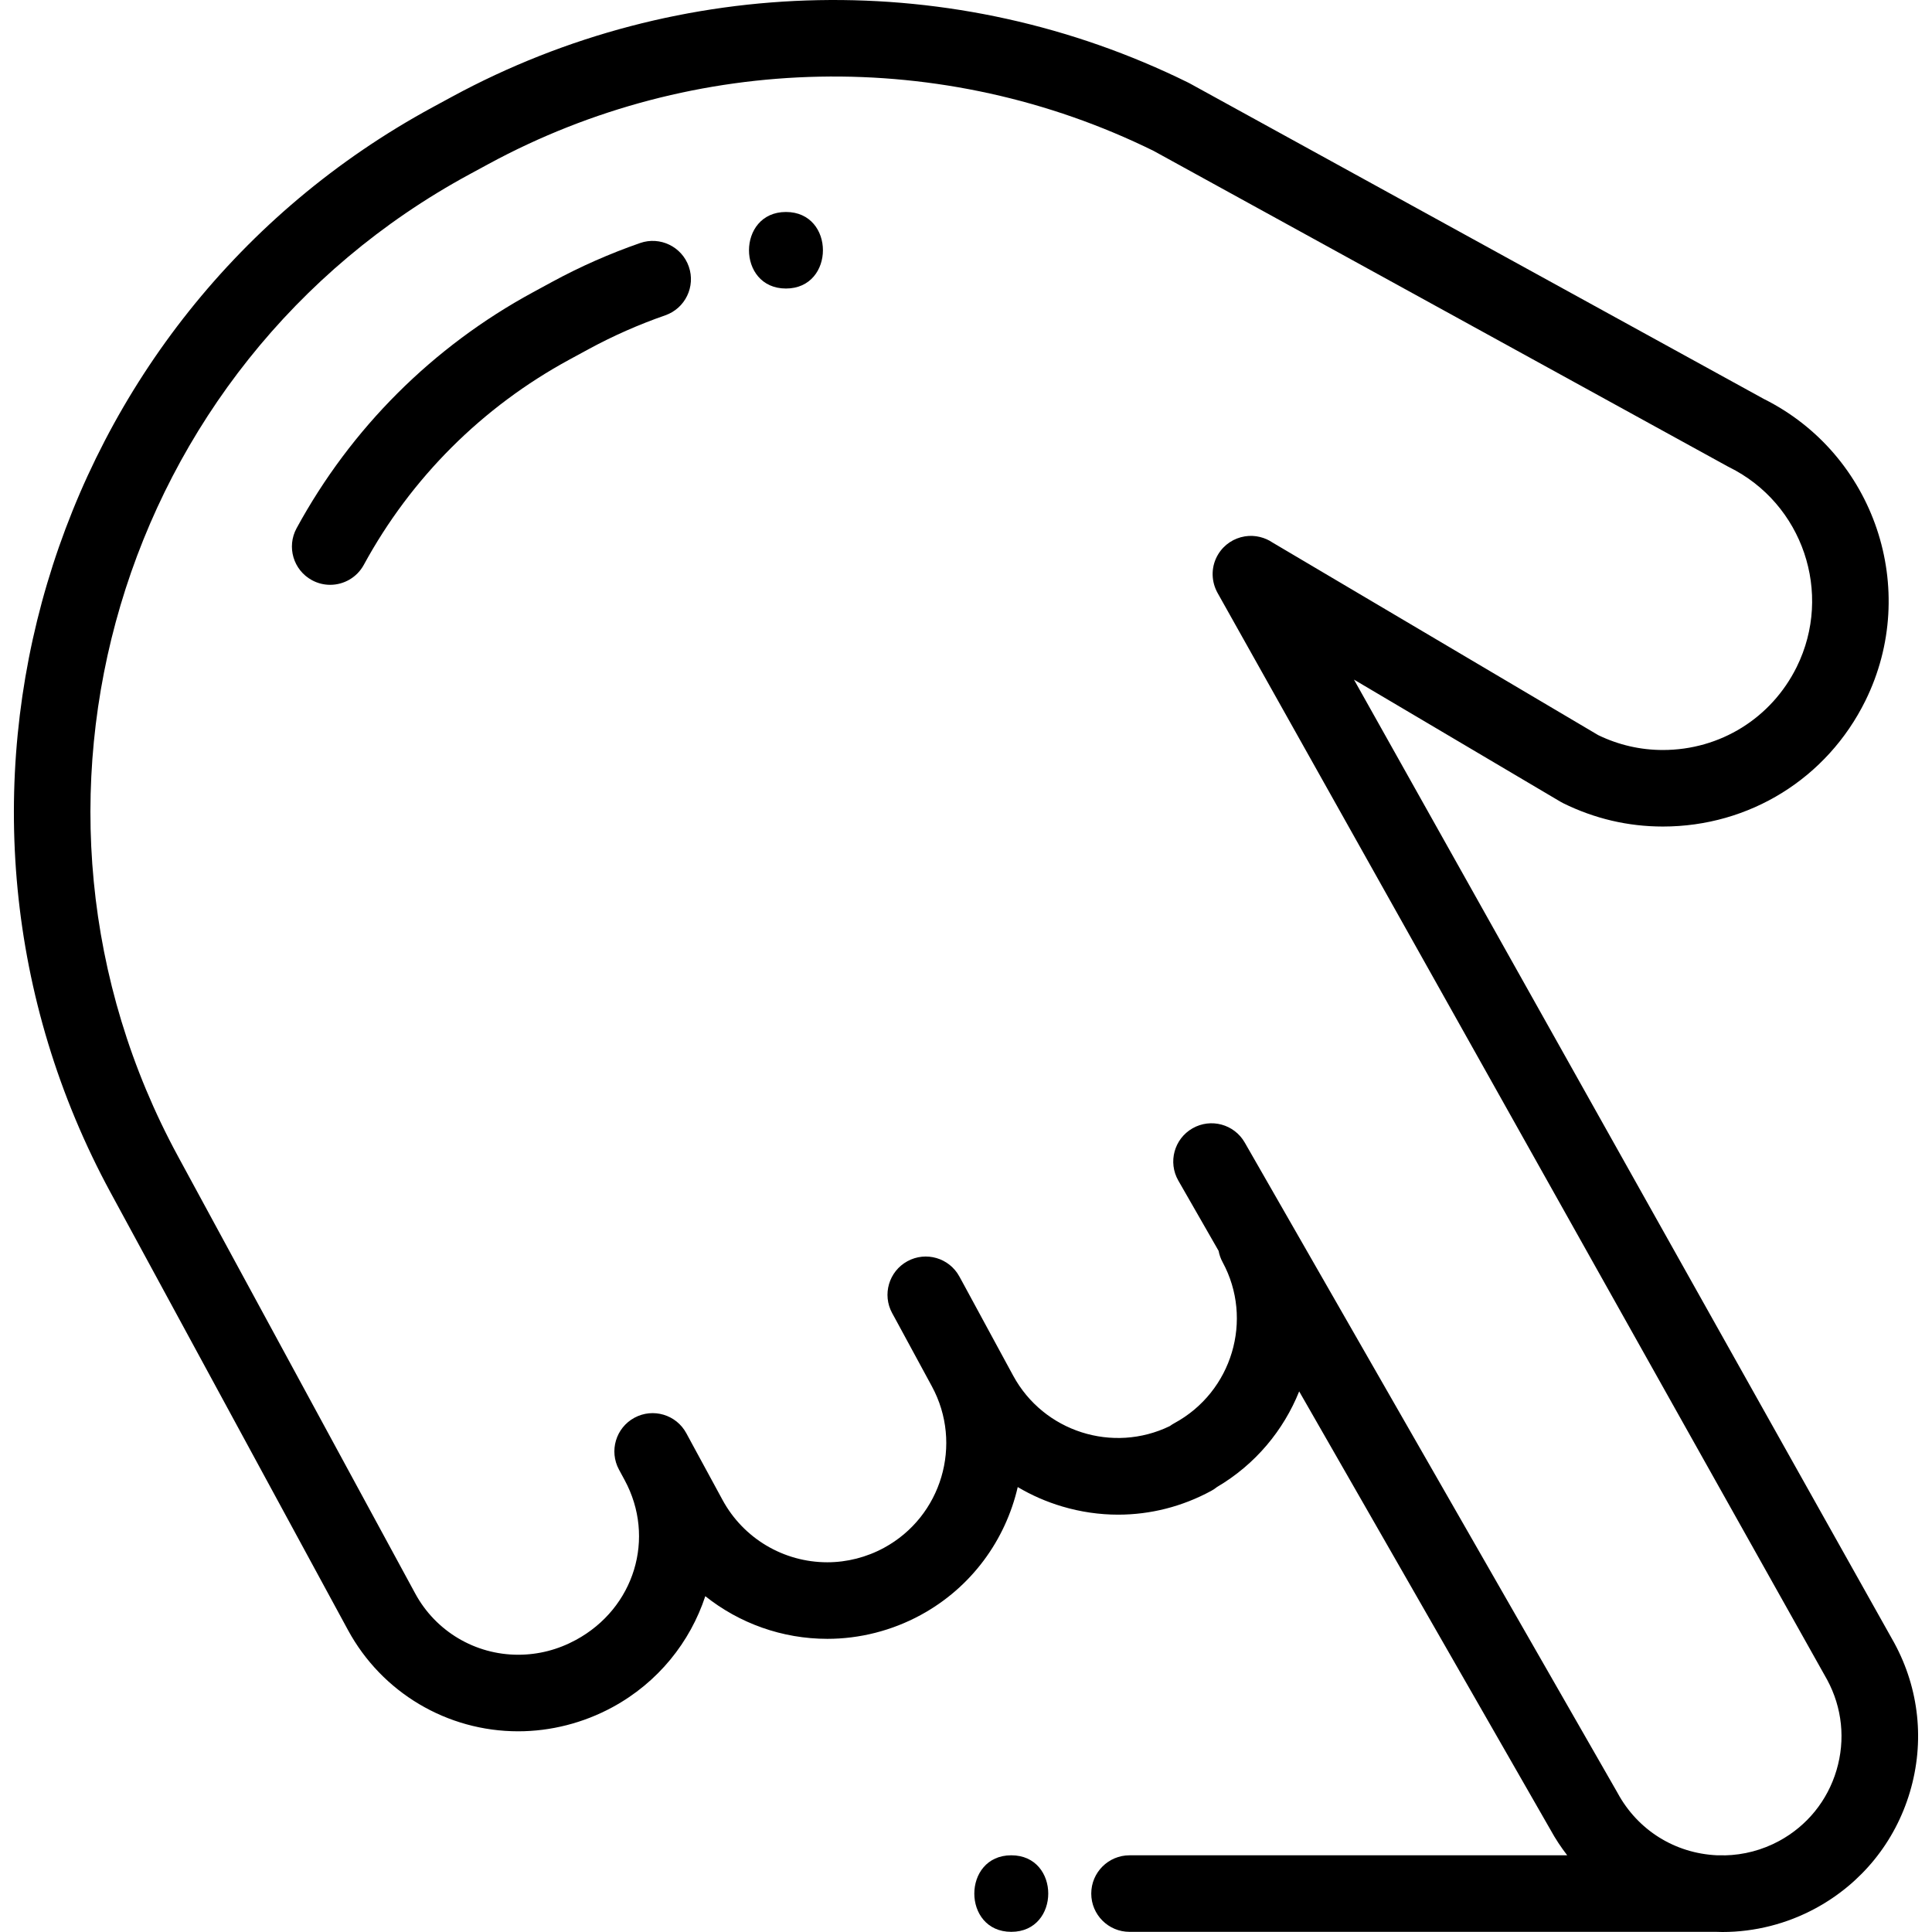 <?xml version="1.0" encoding="iso-8859-1"?>
<!-- Generator: Adobe Illustrator 19.0.0, SVG Export Plug-In . SVG Version: 6.00 Build 0)  -->
<svg version="1.1" id="Capa_1" xmlns="http://www.w3.org/2000/svg" xmlns:xlink="http://www.w3.org/1999/xlink" x="0px" y="0px"
	 viewBox="0 0 512.002 512.002" style="enable-background:new 0 0 512.002 512.002;" xml:space="preserve">
<g>
	<g>
		<path d="M502.019,435.42c-0.021-0.042-0.046-0.083-0.068-0.124L358.815,180.102l54.763,32.384c0.22,0.13,0.444,0.252,0.672,0.364
			c8.322,4.108,17.216,6.191,26.437,6.191c22.944,0,43.505-12.771,53.66-33.331c14.559-29.497,2.473-65.333-26.942-80.002
			l-152.12-83.613c-0.13-0.071-0.262-0.14-0.396-0.206c-61.692-30.458-134.632-29.057-195.109,3.75l-5.143,2.789
			C11.809,84.218-26.46,213.264,29.329,316.091c0.001,0.002,0.002,0.003,0.003,0.005L92.22,431.985
			c8.974,16.549,26.256,26.83,45.105,26.83c8.647,0,17.285-2.206,24.979-6.38c12.134-6.583,20.609-17.303,24.608-29.431
			c9.035,7.201,20.381,11.308,32.352,11.308c8.565,0,17.101-2.176,24.685-6.289c13.572-7.364,22.53-19.955,25.76-33.934
			c3.661,2.172,7.617,3.908,11.806,5.15c4.879,1.447,9.858,2.164,14.809,2.164c8.521-0.001,16.957-2.124,24.657-6.301
			c0.554-0.3,1.069-0.646,1.543-1.028c10.212-6.012,17.637-15.051,21.771-25.339l66.638,116.247c1.29,2.365,2.777,4.589,4.398,6.696
			H299.336c-5.601,0-10.142,4.542-10.142,10.142c0,5.601,4.542,10.142,10.142,10.142h155.394c0.583,0.021,1.163,0.041,1.75,0.041
			c8.566,0,17.102-2.174,24.684-6.287c12.177-6.604,21.051-17.553,24.99-30.829C510.093,461.608,508.625,447.594,502.019,435.42z
			 M486.703,469.111c-2.397,8.082-7.799,14.747-15.214,18.768c-4.441,2.409-9.407,3.714-14.4,3.814
			c-0.14-0.006-0.278-0.021-0.419-0.021h-1.662c-11.161-0.519-20.989-6.672-26.31-16.479c-0.038-0.069-0.076-0.139-0.116-0.208
			L329.867,302.78c-2.785-4.859-8.98-6.541-13.843-3.755c-4.859,2.786-6.54,8.983-3.755,13.843l10.676,18.624
			c0.19,1.018,0.535,2.025,1.055,2.985c8.262,15.228,2.539,34.369-12.759,42.669c-0.433,0.234-0.842,0.496-1.226,0.782
			c-15.07,7.315-33.436,1.521-41.506-13.351l-3.722-6.856c-0.001-0.001-0.001-0.002-0.002-0.004l-9.59-17.689
			c-0.003-0.006-0.007-0.01-0.01-0.016c-0.003-0.006-0.006-0.012-0.009-0.018l-0.943-1.723c-2.688-4.915-8.851-6.718-13.765-4.029
			c-4.914,2.688-6.718,8.852-4.03,13.765l0.94,1.718l9.58,17.673c0,0,0,0.001,0.001,0.001v0.001v0.001
			c8.297,15.296,2.604,34.49-12.689,42.788c-4.623,2.509-9.814,3.834-15.012,3.834c-11.606,0-22.251-6.331-27.781-16.521
			l-2.201-4.057c-0.001-0.002-0.002-0.003-0.003-0.005l-5.912-10.883c-0.001-0.002-0.001-0.003-0.002-0.005l-1.481-2.737
			c-2.664-4.926-8.818-6.757-13.747-4.095c-4.926,2.665-6.76,8.819-4.095,13.747l1.481,2.737c0.001,0.003,0.003,0.005,0.005,0.008
			c0.001,0.001,0.001,0.003,0.002,0.004c8.318,15.329,2.65,33.948-12.901,42.385c-4.8,2.604-9.951,3.925-15.306,3.925
			c-11.399,0-21.849-6.213-27.275-16.217L47.163,306.425c-0.001-0.002-0.002-0.005-0.003-0.007
			c-50.457-92.996-15.847-209.704,77.148-260.16l5.143-2.789c54.632-29.638,120.508-30.937,176.261-3.487l152.109,83.605
			c0.129,0.071,0.261,0.14,0.393,0.205c19.539,9.652,27.588,33.401,17.945,52.938c-6.711,13.587-20.304,22.028-35.473,22.028
			c-5.961,0-11.723-1.325-17.133-3.936l-86.316-51.042c-0.984-0.671-2.08-1.153-3.227-1.444c-0.036-0.009-0.073-0.021-0.111-0.03
			c-0.24-0.058-0.484-0.104-0.729-0.144c-0.09-0.015-0.181-0.036-0.272-0.048c-0.187-0.025-0.375-0.04-0.564-0.055
			c-0.144-0.012-0.287-0.028-0.431-0.034c-0.132-0.005-0.264,0-0.396,0c-0.199,0-0.398-0.002-0.595,0.009
			c-0.075,0.005-0.151,0.016-0.226,0.022c-0.256,0.02-0.51,0.046-0.763,0.085c-0.022,0.003-0.045,0.009-0.067,0.013
			c-2.818,0.464-5.424,2.109-7.027,4.746c-1.856,3.054-1.892,6.702-0.435,9.701c0.004,0.009,0.007,0.018,0.012,0.027
			c0.084,0.174,0.174,0.347,0.27,0.515l0.018,0.034c0.03,0.054,0.059,0.109,0.09,0.161l161.43,287.81
			C488.211,452.543,489.095,461.051,486.703,469.111z"/>
	</g>
</g>
<g>
	<g>
		<path d="M182.542,70.653c-1.842-5.289-7.625-8.09-12.911-6.246c-8.031,2.794-15.852,6.246-23.254,10.262l-5.128,2.786
			c-26.568,14.416-48.233,36.04-62.652,62.536c-2.678,4.92-0.859,11.079,4.06,13.757c1.541,0.839,3.201,1.236,4.839,1.236
			c3.594,0,7.078-1.917,8.917-5.296c12.543-23.048,31.392-41.86,54.516-54.408l5.127-2.785c6.435-3.491,13.245-6.496,20.241-8.931
			C181.588,81.723,184.384,75.942,182.542,70.653z"/>
	</g>
</g>
<g>
	<g>
		<path d="M208.289,56.177c-13.052,0-13.073,20.285,0,20.285C221.341,76.461,221.363,56.177,208.289,56.177z"/>
	</g>
</g>
<g>
	<g>
		<path d="M268.002,491.675c-13.052,0-13.073,20.284,0,20.284C281.054,511.959,281.075,491.675,268.002,491.675z"/>
	</g>
</g>
<g>
</g>
<g>
</g>
<g>
</g>
<g>
</g>
<g>
</g>
<g>
</g>
<g>
</g>
<g>
</g>
<g>
</g>
<g>
</g>
<g>
</g>
<g>
</g>
<g>
</g>
<g>
</g>
<g>
</g>
</svg>
